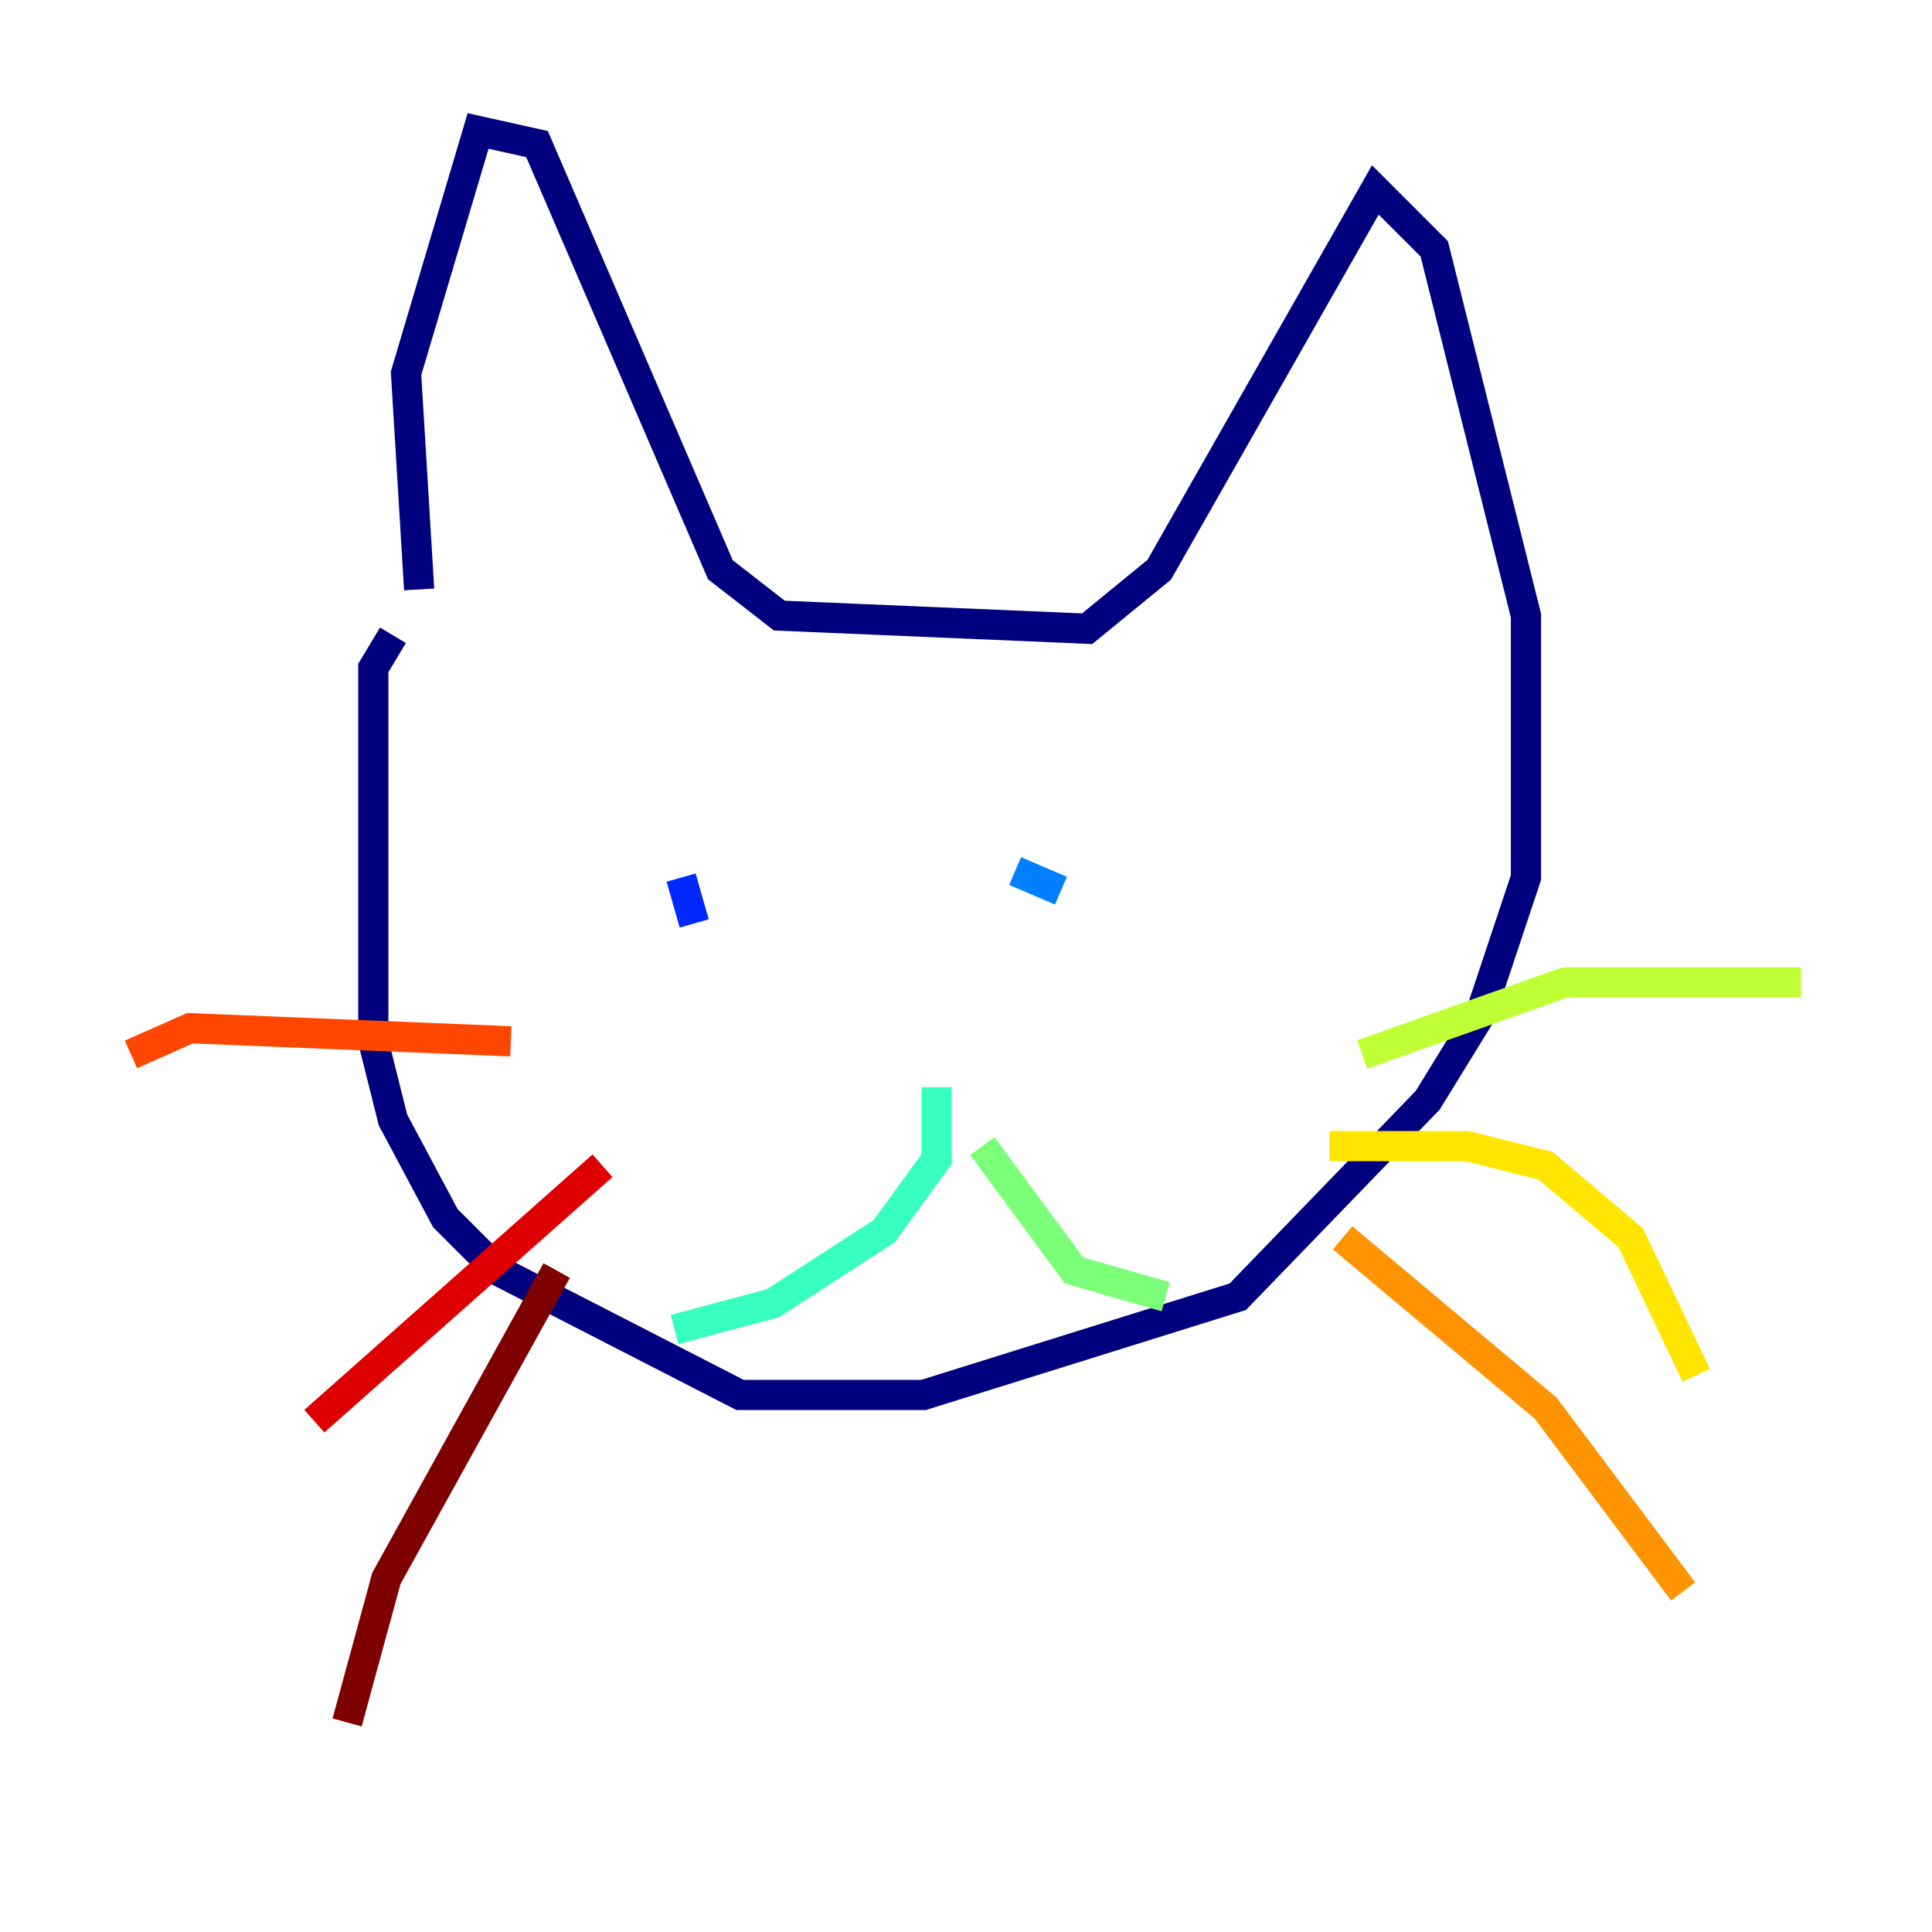 <?xml version="1.0" encoding="utf-8" ?>
<svg baseProfile="tiny" height="128" version="1.2" viewBox="0,0,128,128" width="128" xmlns="http://www.w3.org/2000/svg" xmlns:ev="http://www.w3.org/2001/xml-events" xmlns:xlink="http://www.w3.org/1999/xlink"><defs /><polyline fill="none" points="27.77,39.051 26.902,24.732 31.675,8.678 35.58,9.546 47.729,37.749 51.634,40.786 72.027,41.654 76.8,37.749 91.119,12.583 95.024,16.488 101.098,40.786 101.098,58.142 98.061,67.254 94.59,72.895 82.007,85.912 61.18,92.42 49.031,92.42 32.976,84.176 29.505,80.705 26.034,74.197 24.732,68.99 24.732,44.258 26.034,42.088" stroke="#00007f" stroke-width="2" /><polyline fill="none" points="49.031,56.841 49.031,56.841" stroke="#0000de" stroke-width="2" /><polyline fill="none" points="45.993,61.18 45.125,58.142" stroke="#0028ff" stroke-width="2" /><polyline fill="none" points="67.254,57.709 70.291,59.01" stroke="#0080ff" stroke-width="2" /><polyline fill="none" points="59.01,75.064 59.01,75.064" stroke="#00d4ff" stroke-width="2" /><polyline fill="none" points="62.047,72.027 62.047,76.8 58.576,81.573 51.2,86.346 44.691,88.081" stroke="#36ffc0" stroke-width="2" /><polyline fill="none" points="65.085,75.932 71.159,84.176 77.234,85.912" stroke="#7cff79" stroke-width="2" /><polyline fill="none" points="90.251,69.858 103.702,65.085 119.322,65.085" stroke="#c0ff36" stroke-width="2" /><polyline fill="none" points="88.081,75.932 97.193,75.932 102.4,77.234 108.041,82.007 112.38,91.119" stroke="#ffe500" stroke-width="2" /><polyline fill="none" points="88.949,82.007 102.4,93.288 111.512,105.437" stroke="#ff9400" stroke-width="2" /><polyline fill="none" points="33.844,68.99 12.583,68.122 8.678,69.858" stroke="#ff4600" stroke-width="2" /><polyline fill="none" points="39.919,77.234 20.827,94.156" stroke="#de0000" stroke-width="2" /><polyline fill="none" points="36.881,84.176 25.6,104.57 22.997,114.115" stroke="#7f0000" stroke-width="2" /></svg>